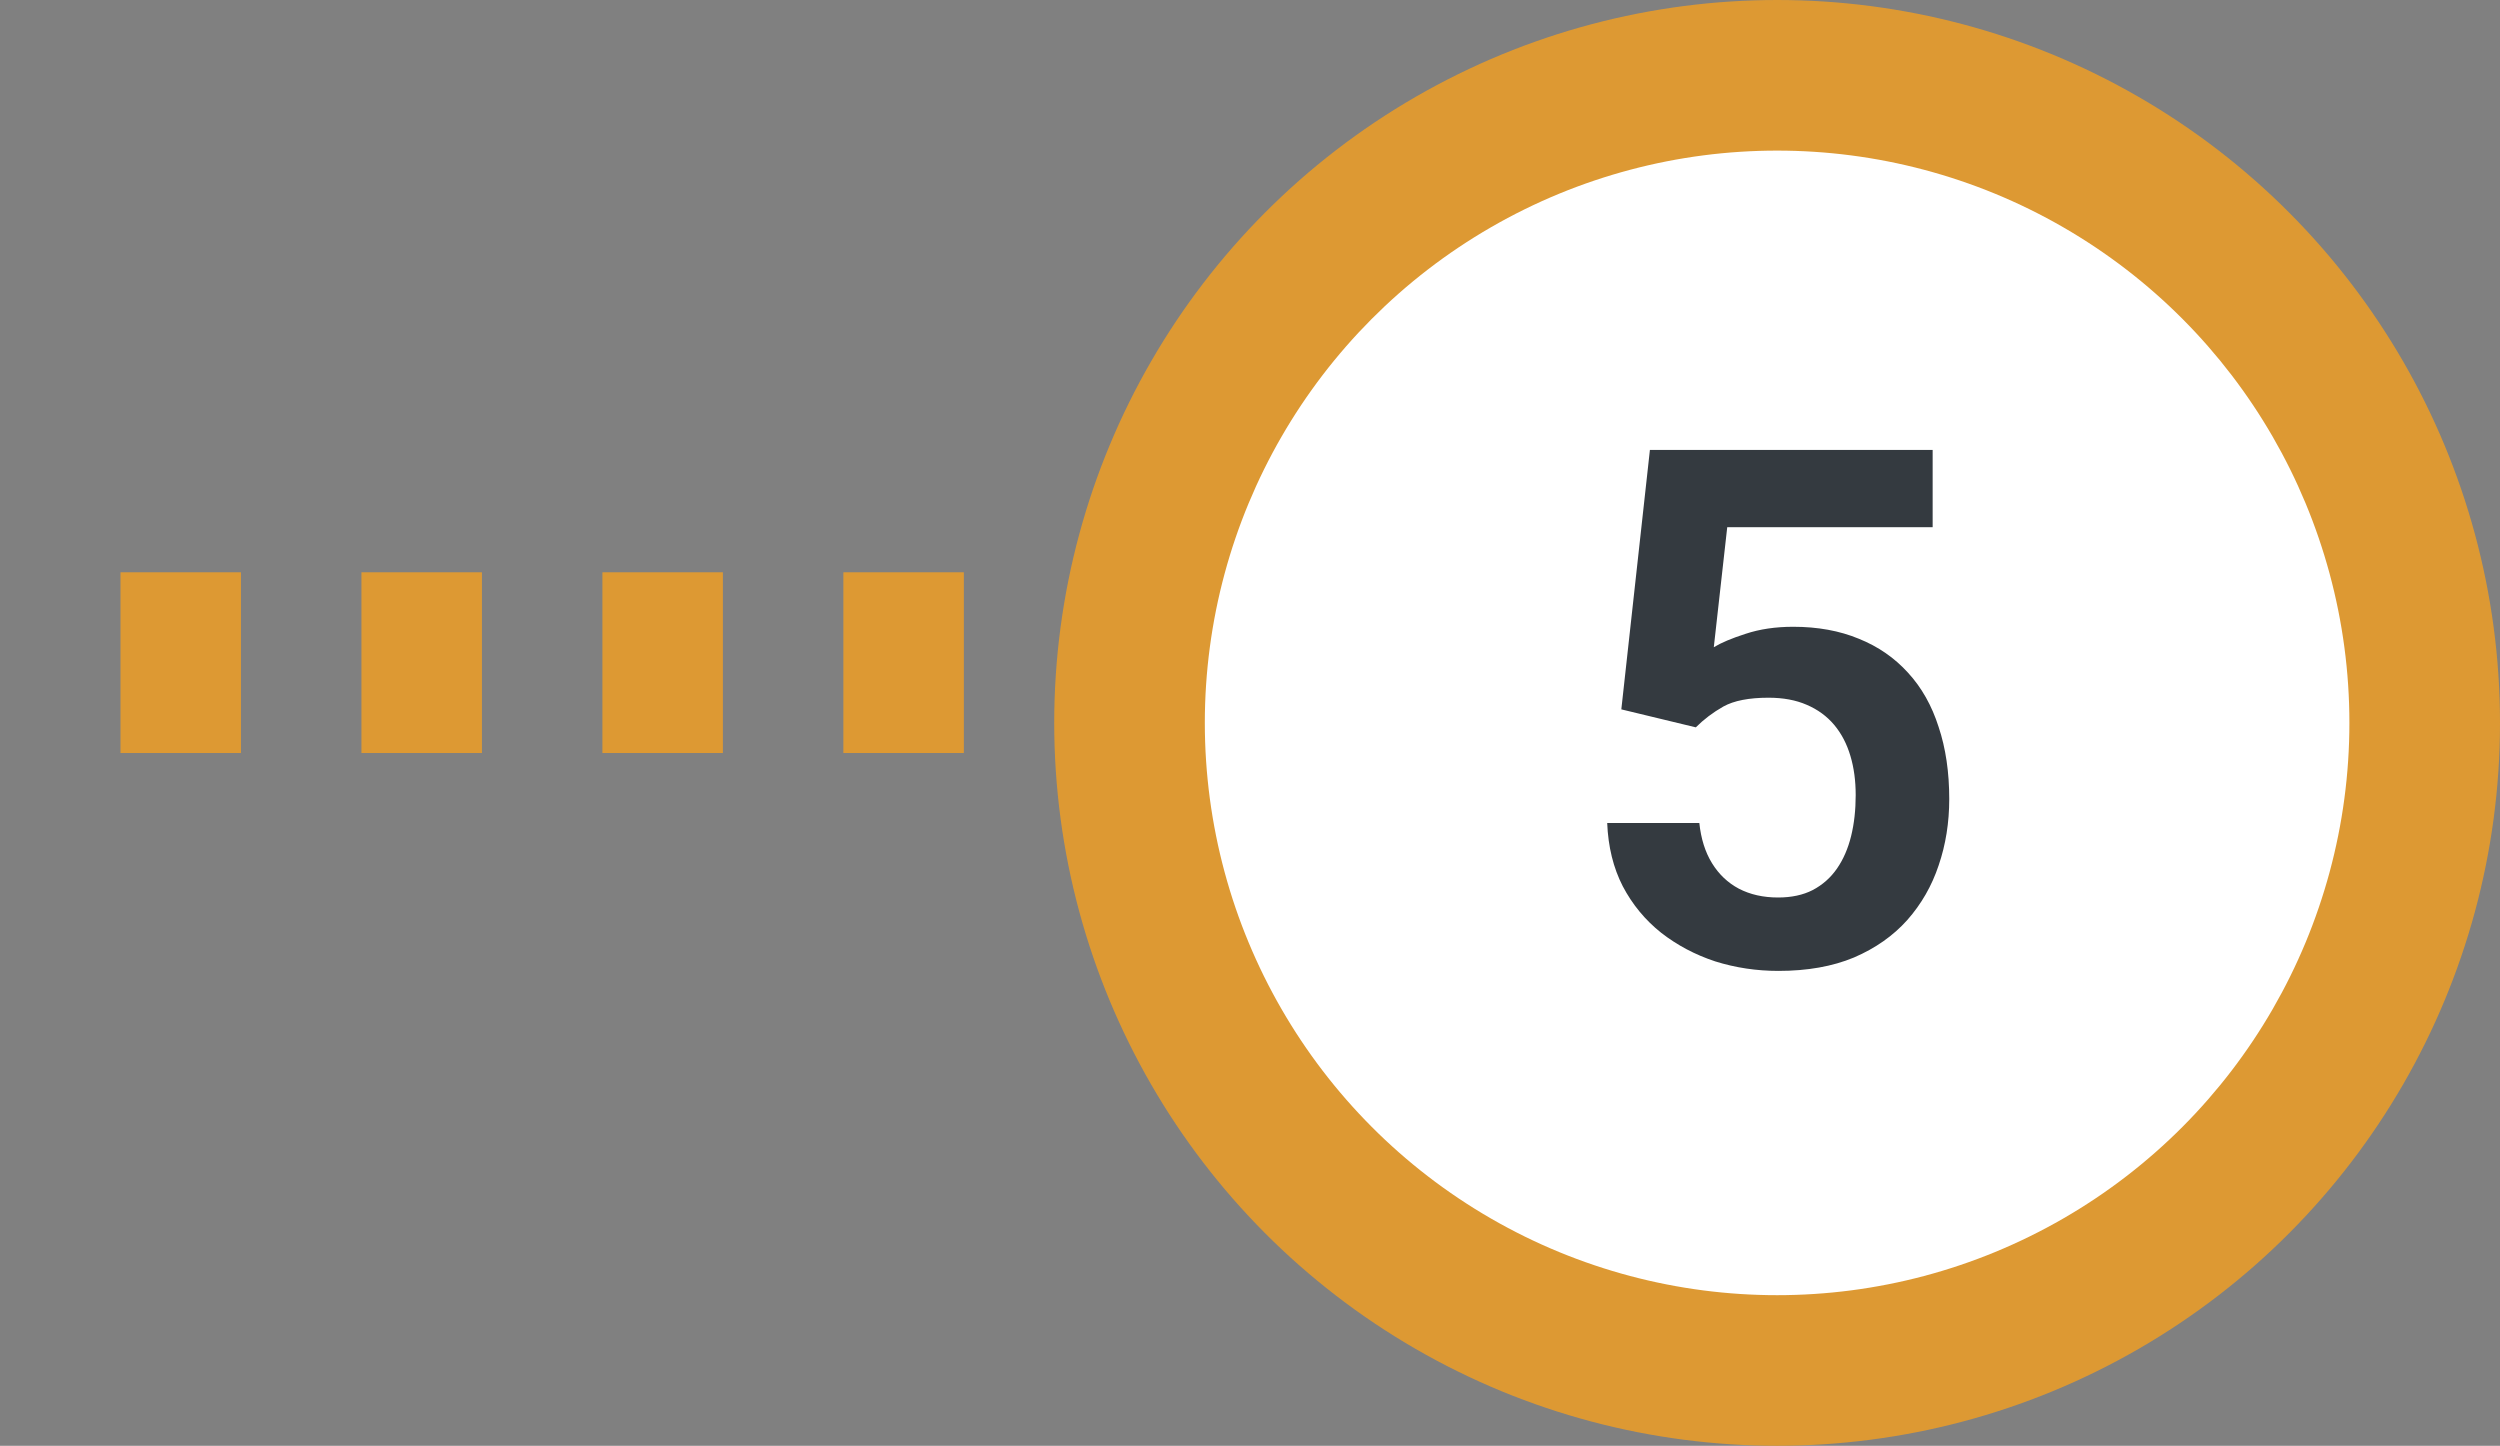 <svg width="83" height="48" viewBox="0 0 83 48" fill="none" xmlns="http://www.w3.org/2000/svg">
<rect x="0" y="0" width="83" height="48" fill="#808080" stroke="none"/>
<line x1="40" y1="22" x2="2.62268e-07" y2="22" stroke="#DD9933" stroke-width="6" stroke-dasharray="4 4"/>
<circle cx="59" cy="24" r="24" fill="#DD9933"/>
<circle cx="59" cy="24" r="19" fill="white"/>
<path d="M56.301 24.148L53.828 23.551L54.777 14.938H64.164V17.504H57.344L56.898 21.488C57.141 21.34 57.492 21.191 57.953 21.043C58.422 20.887 58.949 20.809 59.535 20.809C60.348 20.809 61.074 20.941 61.715 21.207C62.355 21.465 62.898 21.84 63.344 22.332C63.797 22.824 64.137 23.426 64.363 24.137C64.598 24.84 64.715 25.637 64.715 26.527C64.715 27.309 64.598 28.043 64.363 28.73C64.137 29.41 63.789 30.016 63.32 30.547C62.852 31.07 62.262 31.484 61.551 31.789C60.84 32.086 60.004 32.234 59.043 32.234C58.316 32.234 57.617 32.129 56.945 31.918C56.281 31.699 55.684 31.383 55.152 30.969C54.621 30.547 54.195 30.031 53.875 29.422C53.562 28.812 53.391 28.113 53.359 27.324H56.418C56.473 27.848 56.613 28.293 56.84 28.66C57.066 29.027 57.363 29.309 57.73 29.504C58.105 29.699 58.539 29.797 59.031 29.797C59.477 29.797 59.859 29.715 60.18 29.551C60.508 29.379 60.777 29.141 60.988 28.836C61.199 28.531 61.355 28.172 61.457 27.758C61.559 27.344 61.609 26.891 61.609 26.398C61.609 25.922 61.551 25.488 61.434 25.098C61.316 24.699 61.137 24.355 60.895 24.066C60.652 23.777 60.348 23.555 59.98 23.398C59.621 23.242 59.199 23.164 58.715 23.164C58.066 23.164 57.566 23.262 57.215 23.457C56.871 23.652 56.566 23.883 56.301 24.148Z" fill="#343A40"/>
</svg>
